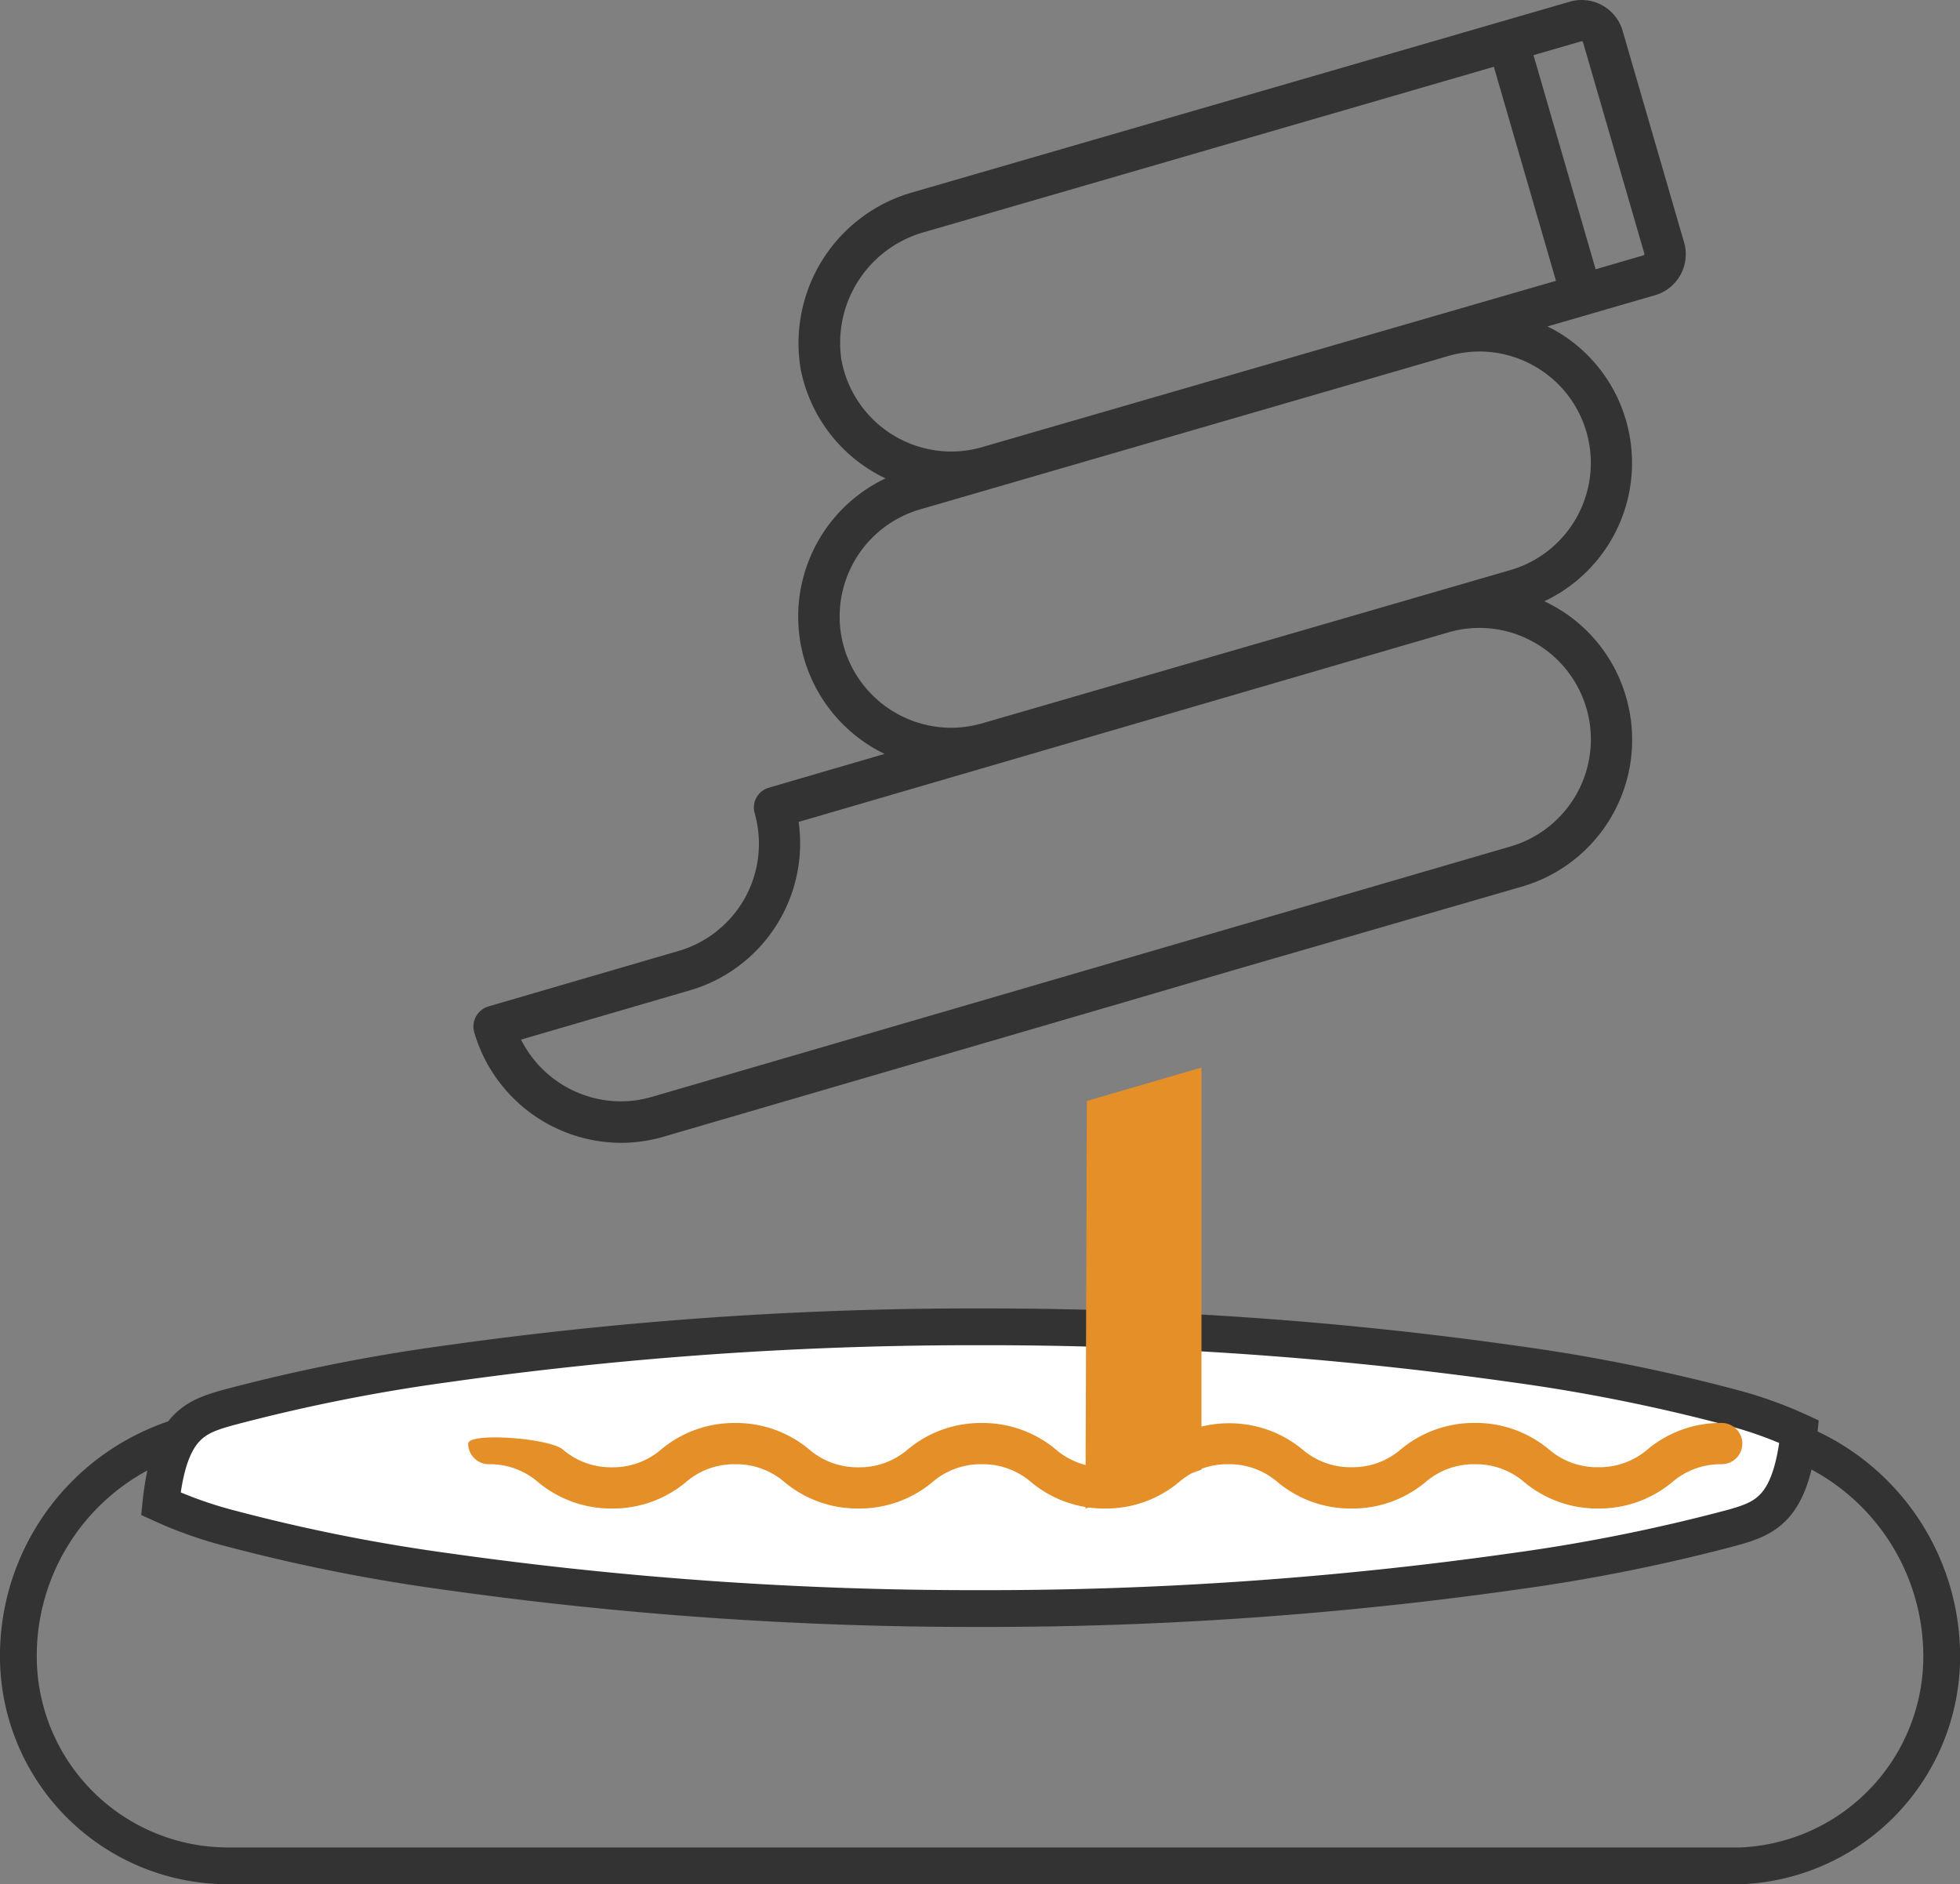 <svg xmlns="http://www.w3.org/2000/svg" width="30" height="28.839" viewBox="0 0 30 28.839"><rect x="0" y="0" width="30" height="28.839" fill="#808080" stroke="none"/><g transform="translate(0 -0.161)"><path d="M26.51,28.719H3.49A3.209,3.209,0,0,1,.281,25.51a3.508,3.508,0,0,1,3.22-3.5l11.931-.981L26.5,22a3.527,3.527,0,0,1,3.22,3.513,3.209,3.209,0,0,1-3.209,3.209Z" fill="none" stroke="#333" stroke-width="0.563" fill-rule="evenodd"/><path d="M6.808,21.04A57.639,57.639,0,0,1,15,20.469a57.64,57.64,0,0,1,8.192.571,27.282,27.282,0,0,1,3.327.668,6.3,6.3,0,0,1,1.018.365c-.122,1.186-.515,1.327-1.018,1.469a27.282,27.282,0,0,1-3.327.668A57.638,57.638,0,0,1,15,24.781a57.638,57.638,0,0,1-8.192-.571,27.284,27.284,0,0,1-3.328-.668,6.3,6.3,0,0,1-1.018-.365c.122-1.186.515-1.327,1.018-1.469A27.284,27.284,0,0,1,6.808,21.04Z" fill="#fff" stroke="#333" stroke-width="0.563"/><path d="M16.114-15.58l6.78-1.979a2.342,2.342,0,0,1,.653-.094,2.349,2.349,0,0,1,2.244,1.687.322.322,0,0,1-.213.4l-2.917.851A1.709,1.709,0,0,0,21.5-12.608a.316.316,0,0,1-.215.39l-1.774.518a2.347,2.347,0,0,1,1.231,1.453,2.341,2.341,0,0,1-1.245,2.764,2.349,2.349,0,0,1,1.3,1.68,2.4,2.4,0,0,1-1.72,2.7L9.024-.187a.653.653,0,0,1-.809-.445L7.275-3.868a.649.649,0,0,1,.055-.5.649.649,0,0,1,.39-.312l1.647-.478L9.281-5.2A2.323,2.323,0,0,1,8.162-6.6,2.341,2.341,0,0,1,9.413-9.364c-.044-.021-.089-.043-.132-.067a2.323,2.323,0,0,1-1.119-1.4,2.34,2.34,0,0,1,1.593-2.9L14.135-15Zm4.056,9.9a1.712,1.712,0,0,0-1.676-1.392,1.708,1.708,0,0,0-.477.068L9.235-4.459l.951,3.276,8.709-2.528A1.76,1.76,0,0,0,20.17-5.684ZM7.882-4.044,8.821-.808a.021.021,0,0,0,.02.015h.006l.732-.212L8.628-4.283,7.9-4.07A.021.021,0,0,0,7.882-4.044Zm.887-2.728a1.7,1.7,0,0,0,.817,1.019,1.7,1.7,0,0,0,.819.212,1.708,1.708,0,0,0,.478-.069l8.086-2.348a1.708,1.708,0,0,0,1.163-2.114A1.714,1.714,0,0,0,18.494-11.3a1.709,1.709,0,0,0-.477.068L9.931-8.886A1.708,1.708,0,0,0,8.769-6.772Zm0-4.231a1.7,1.7,0,0,0,.817,1.019,1.693,1.693,0,0,0,1.3.143l9.941-2.9a2.344,2.344,0,0,1,1.661-2.577l2.588-.755a1.715,1.715,0,0,0-1.525-.945,1.708,1.708,0,0,0-.476.068L9.931-13.117A1.708,1.708,0,0,0,8.769-11Zm6-4.183.716-.209Z" transform="translate(33.051) rotate(180)" fill="#333"/><path d="M25.224-22.341a1.127,1.127,0,0,0-.759-.278,1.128,1.128,0,0,0-.759.278,1.743,1.743,0,0,1-1.127.4,1.744,1.744,0,0,1-1.127-.4,1.129,1.129,0,0,0-.76-.278,1.129,1.129,0,0,0-.76.278,1.744,1.744,0,0,1-1.127.4,1.744,1.744,0,0,1-1.127-.4,1.129,1.129,0,0,0-.76-.278,4.369,4.369,0,0,0-1.259.556,1.8,1.8,0,0,1-.746.115,1.751,1.751,0,0,1-1.009-.392,1.129,1.129,0,0,0-.759-.278,1.13,1.13,0,0,0-.76.278,1.746,1.746,0,0,1-1.127.4,1.747,1.747,0,0,1-1.128-.4,1.132,1.132,0,0,0-.761-.278,1.132,1.132,0,0,0-.761.278,1.747,1.747,0,0,1-1.128.4.316.316,0,0,1-.316-.316.316.316,0,0,1,.316-.316,1.132,1.132,0,0,0,.761-.278,1.747,1.747,0,0,1,1.128-.4,1.747,1.747,0,0,1,1.128.4,1.132,1.132,0,0,0,.761.278,1.13,1.13,0,0,0,.76-.278,1.745,1.745,0,0,1,1.127-.4,1.743,1.743,0,0,1,1.127.4,1.129,1.129,0,0,0,.759.278,1.13,1.13,0,0,0,.76-.278,1.744,1.744,0,0,1,1.127-.4,1.744,1.744,0,0,1,1.127.4,1.13,1.13,0,0,0,.76.278,1.13,1.13,0,0,0,.76-.278,1.744,1.744,0,0,1,1.127-.4,1.744,1.744,0,0,1,1.127.4,1.13,1.13,0,0,0,.76.278,1.128,1.128,0,0,0,.759-.278,1.743,1.743,0,0,1,1.127-.4,1.742,1.742,0,0,1,1.126.4,1.127,1.127,0,0,0,.759.278.316.316,0,0,1,.316.316C26.666-22.086,25.471-22.164,25.224-22.341Z" transform="translate(33.832) rotate(180)" fill="#e48f27"/><path d="M18.391-23.25l-.022,6.238-1.754.512v-6.156Z" transform="translate(35.005) rotate(180)" fill="#e48f27"/></g></svg>
